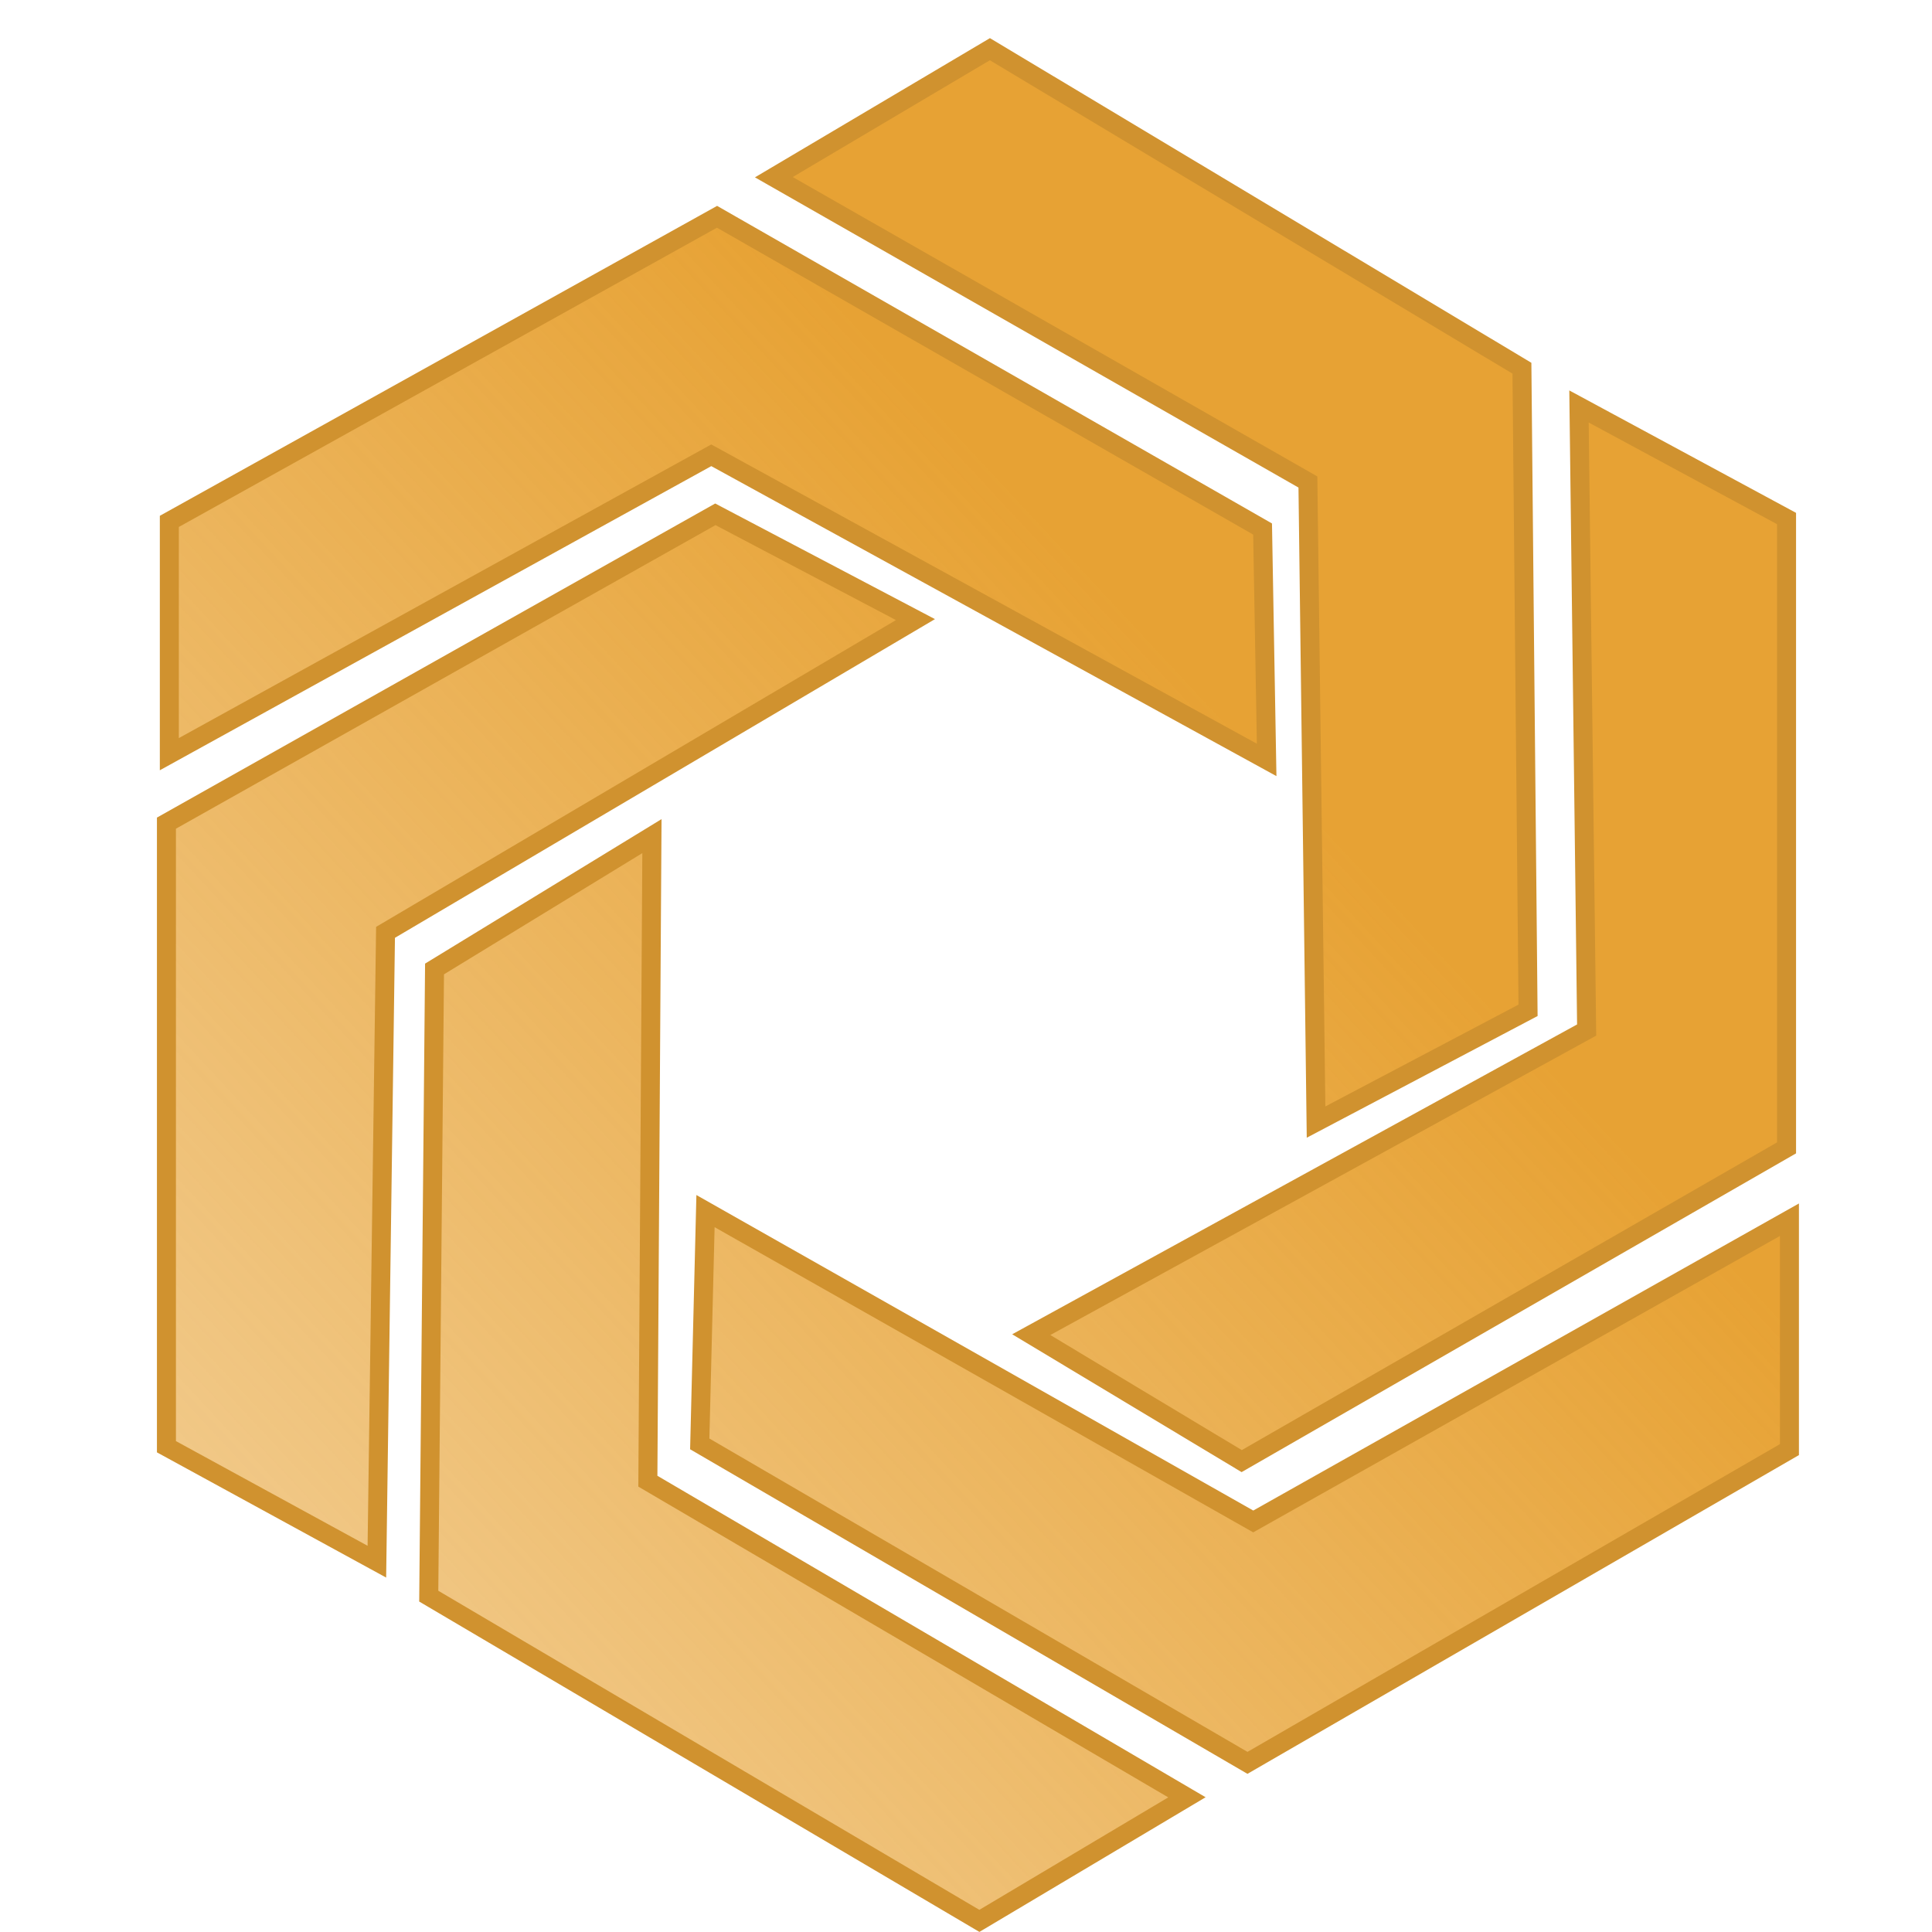 <svg xmlns="http://www.w3.org/2000/svg" xmlns:xlink="http://www.w3.org/1999/xlink" viewBox="0 0 102 102" >
  <defs>
    <linearGradient id="b">
      <stop style="stop-color:#e7a234;stop-opacity:1" offset="0"/>
      <stop style="stop-color:#e7a234;stop-opacity:.41" offset="1"/>
    </linearGradient>
    <linearGradient id="c">
      <stop style="stop-color:#e7a234;stop-opacity:1" offset="0"/>
      <stop style="stop-color:#e7a234;stop-opacity:.41" offset="1"/>
    </linearGradient>
    <linearGradient id="d">
      <stop style="stop-color:#e7a234;stop-opacity:1" offset="0"/>
      <stop style="stop-color:#e7a234;stop-opacity:.41" offset="1"/>
    </linearGradient>
    <linearGradient id="e">
      <stop style="stop-color:#e7a234;stop-opacity:1" offset="0"/>
      <stop style="stop-color:#e7a234;stop-opacity:.41" offset="1"/>
    </linearGradient>
    <linearGradient id="f">
      <stop style="stop-color:#e7a234;stop-opacity:1" offset="0"/>
      <stop style="stop-color:#e7a234;stop-opacity:.41" offset="1"/>
    </linearGradient>
    <linearGradient id="a">
      <stop offset="0" style="stop-color:#e7a234;stop-opacity:1"/>
      <stop offset="1" style="stop-color:#e7a234;stop-opacity:.41"/>
    </linearGradient>
    <linearGradient gradientTransform="matrix(1.005 0 0 1.002 -.04 -.085)" gradientUnits="userSpaceOnUse" y2="105.985" x2="-4.372" y1="40.14" x1="66.595" id="g" xlink:href="#a"/>
    <linearGradient gradientTransform="matrix(1.005 0 0 1.002 -.04 -.085)" gradientUnits="userSpaceOnUse" y2="105.985" x2="-4.372" y1="40.14" x1="66.595" id="h" xlink:href="#b"/>
    <linearGradient gradientTransform="matrix(1.005 0 0 1.002 -.04 -.085)" gradientUnits="userSpaceOnUse" y2="105.985" x2="-4.372" y1="40.14" x1="66.595" id="i" xlink:href="#c"/>
    <linearGradient gradientTransform="matrix(1.005 0 0 1.002 -.04 -.085)" gradientUnits="userSpaceOnUse" y2="105.985" x2="-4.372" y1="40.14" x1="66.595" id="j" xlink:href="#d"/>
    <linearGradient gradientTransform="matrix(1.005 0 0 1.002 -.04 -.085)" gradientUnits="userSpaceOnUse" y2="105.985" x2="-4.372" y1="40.14" x1="66.595" id="k" xlink:href="#e"/>
    <linearGradient gradientTransform="matrix(1.005 0 0 1.002 -.04 -.085)" gradientUnits="userSpaceOnUse" y2="105.985" x2="-4.372" y1="40.14" x1="66.595" id="l" xlink:href="#f"/>
  </defs>
  <path d="M8.94 27.527v12.29l28.612-15.78L66.873 40.12l-.215-12.19-28.802-16.485Z" style="fill:url(#g);fill-opacity:1;fill-rule:nonzero;stroke:#d0922f;stroke-width:1.003;stroke-opacity:1"/>
  <path d="m37.767 27.153 10.565 5.559-27.978 16.511-.457 33.226-11.11-6.069V43.458Z" style="fill:url(#h);fill-opacity:1;fill-rule:nonzero;stroke:#d0922f;stroke-width:1.003;stroke-opacity:1"/>
  <path d="M34.419 44.143 34.204 78.2l28.46 16.689-10.958 6.524-29.07-17.144.305-33.112Z" style="fill:url(#i);fill-opacity:1;fill-rule:nonzero;stroke:#d0922f;stroke-width:1.003;stroke-opacity:1"/>
  <path d="m37.247 63.94 28.918 16.385 28.308-15.93v12.137L65.86 93.07 36.943 76.23Z" style="fill:url(#j);fill-opacity:1;fill-rule:nonzero;stroke:#d0922f;stroke-width:1.003;stroke-opacity:1"/>
  <path d="m65.556 77.139-11.11-6.676 29.321-16.082-.404-32.922 10.958 5.917v33.226z" style="fill:url(#k);fill-opacity:1;fill-rule:nonzero;stroke:#d0922f;stroke-width:1.003;stroke-opacity:1"/>
  <path d="m80.35 19.44.323 33.9-11.192 5.9-.43-33.793L40.855 9.355l11.407-6.758Z" style="fill:url(#l);fill-opacity:1;fill-rule:nonzero;stroke:#d0922f;stroke-width:1.003;stroke-opacity:1"/>
</svg>
